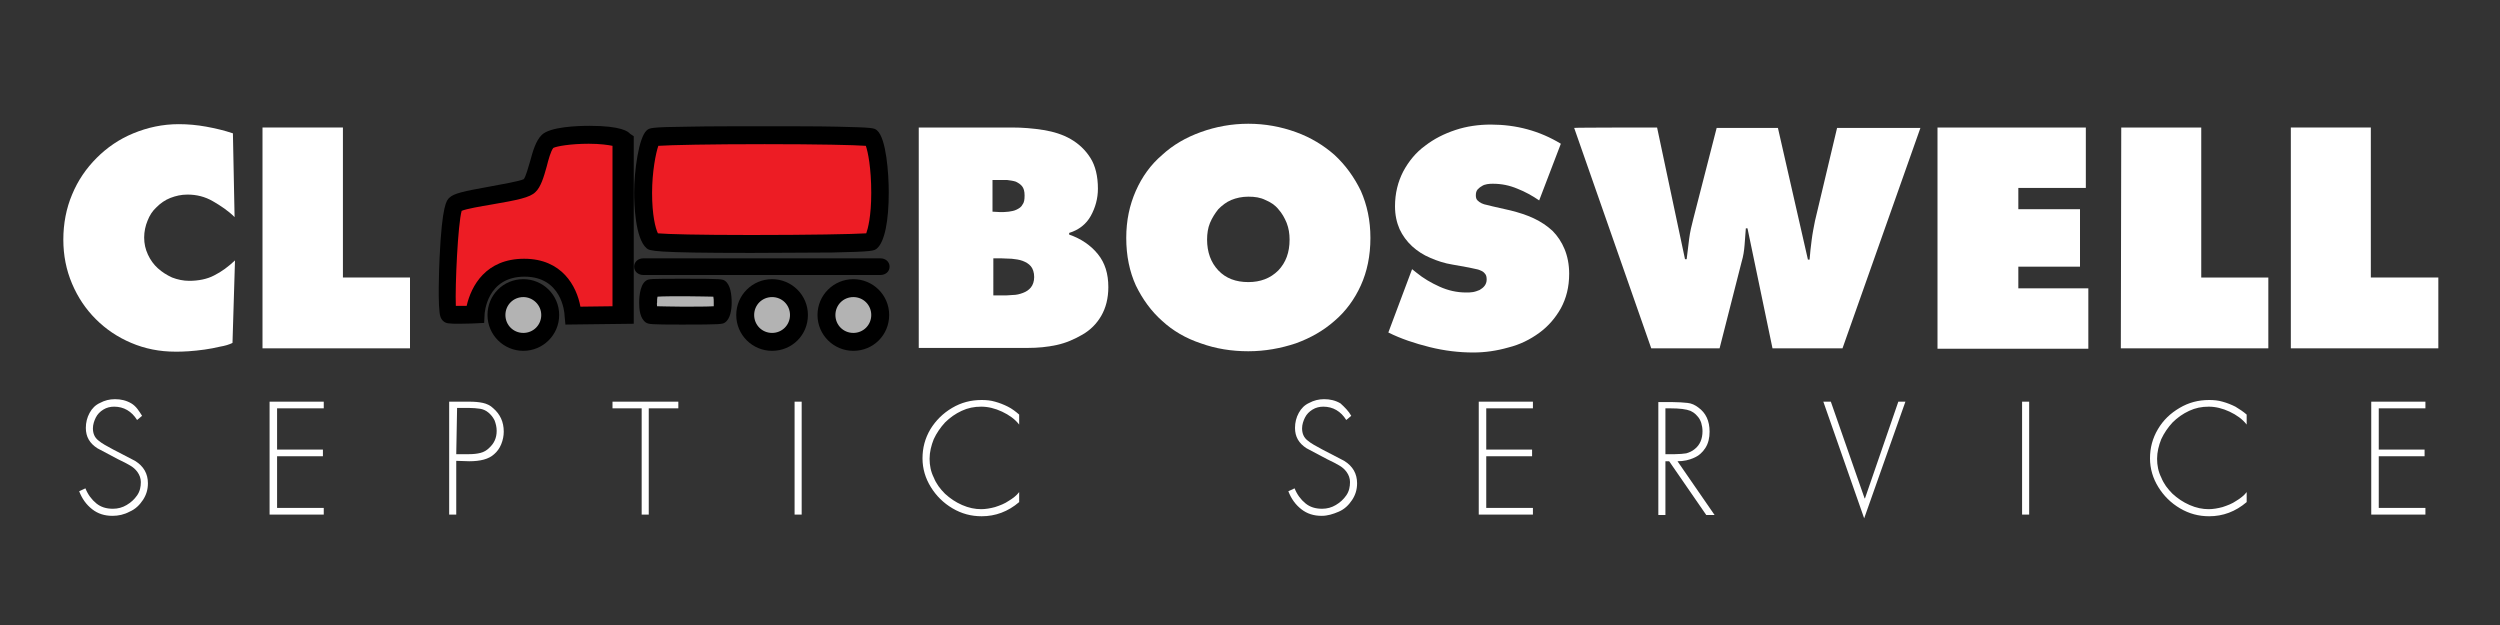 <?xml version="1.0" encoding="utf-8"?>
<!-- Generator: Adobe Illustrator 18.1.1, SVG Export Plug-In . SVG Version: 6.00 Build 0)  -->
<svg version="1.1" id="Layer_1" xmlns="http://www.w3.org/2000/svg" xmlns:xlink="http://www.w3.org/1999/xlink" x="0px" y="0px"
	 viewBox="50 126 600 150" enable-background="new 50 126 600 150" xml:space="preserve">
<rect x="50" y="126" width="600" height="150" fill="#333333" stroke="none"/>
<g id="Layer_1_1_">
	<g>
		<path fill="#FFFFFF" d="M106.3,178.1c-1.5-1.5-3.3-2.7-5.2-3.8c-1.9-1.1-3.9-1.6-6.1-1.6c-1.5,0-2.8,0.3-4.1,0.8
			c-1.3,0.5-2.4,1.3-3.3,2.2c-1,0.9-1.7,2-2.2,3.3c-0.5,1.2-0.8,2.6-0.8,4c0,1.5,0.3,2.8,0.9,4.1c0.6,1.3,1.4,2.4,2.4,3.3
			c1,0.9,2.1,1.6,3.4,2.2c1.3,0.5,2.7,0.8,4.1,0.8c2.2,0,4.3-0.4,6-1.3c1.8-0.9,3.4-2.1,5-3.6l-0.6,19.8c-0.8,0.4-1.8,0.7-3,0.9
			c-1.2,0.3-2.4,0.5-3.7,0.7c-1.3,0.2-2.6,0.3-3.8,0.4c-1.3,0.1-2.3,0.1-3.2,0.1c-3.8,0-7.3-0.7-10.6-2.1c-3.3-1.4-6.1-3.3-8.5-5.7
			c-2.4-2.4-4.3-5.2-5.7-8.5c-1.4-3.3-2.1-6.8-2.1-10.6c0-3.8,0.7-7.5,2.1-10.8c1.4-3.4,3.4-6.3,5.9-8.8c2.5-2.5,5.4-4.5,8.8-5.9
			c3.4-1.4,7-2.2,10.9-2.2c2.2,0,4.4,0.2,6.6,0.6c2.2,0.4,4.3,0.9,6.4,1.6L106.3,178.1z"/>
		<path fill="#FFFFFF" d="M113.1,156.6h19.2v36h16.1v17h-35.4V156.6z"/>
		<path fill="#FFFFFF" d="M270.4,156.6h22.4c2.6,0,5.1,0.2,7.6,0.6c2.5,0.4,4.7,1.1,6.6,2.2c1.9,1.1,3.5,2.6,4.7,4.5
			c1.2,1.9,1.8,4.4,1.8,7.4c0,2.3-0.6,4.5-1.7,6.5c-1.1,2-2.9,3.4-5.2,4.1v0.4c2.9,1,5.2,2.6,6.9,4.7c1.7,2.1,2.5,4.7,2.5,7.9
			c0,2.7-0.6,5-1.7,6.9c-1.1,1.9-2.6,3.4-4.5,4.5c-1.9,1.1-3.9,2-6.2,2.5c-2.3,0.5-4.6,0.7-6.9,0.7h-26.2V156.6L270.4,156.6z
			 M290,176.9c0.7,0,1.4,0,2.1-0.1c0.7-0.1,1.3-0.2,1.9-0.5c0.6-0.3,1.1-0.6,1.4-1.2c0.4-0.5,0.5-1.2,0.5-2.2c0-1-0.2-1.7-0.6-2.2
			c-0.4-0.5-0.9-0.8-1.5-1.1c-0.6-0.2-1.3-0.3-2.1-0.4c-0.7,0-1.5,0-2.2,0h-1.3v7.6L290,176.9L290,176.9z M288.3,196.9h2.2
			c0.8,0,1.6,0,2.5-0.1c0.9,0,1.7-0.2,2.5-0.5c0.8-0.3,1.4-0.7,1.9-1.3c0.5-0.6,0.8-1.5,0.8-2.5c0-1.1-0.3-2-0.8-2.6
			c-0.5-0.6-1.2-1-2-1.3c-0.8-0.3-1.7-0.4-2.6-0.5c-0.9,0-1.8-0.1-2.5-0.1h-1.9V196.9z"/>
		<path fill="#FFFFFF" d="M349.6,155.7c4,0,7.8,0.7,11.4,2c3.6,1.3,6.7,3.2,9.3,5.5c2.6,2.4,4.7,5.3,6.3,8.6
			c1.5,3.4,2.3,7.1,2.3,11.3c0,4.3-0.8,8.1-2.3,11.4c-1.5,3.3-3.6,6.2-6.3,8.5c-2.6,2.3-5.7,4.1-9.3,5.4c-3.6,1.2-7.4,1.9-11.4,1.9
			c-4,0-7.8-0.6-11.4-1.9c-3.6-1.2-6.7-3-9.3-5.4c-2.6-2.3-4.7-5.2-6.3-8.5c-1.5-3.3-2.3-7.1-2.3-11.4c0-4.2,0.8-7.9,2.3-11.3
			c1.5-3.4,3.6-6.3,6.3-8.6c2.6-2.4,5.7-4.2,9.3-5.5C341.8,156.4,345.6,155.7,349.6,155.7z M349.6,173.2c-1.5,0-2.9,0.3-4.1,0.8
			c-1.2,0.5-2.2,1.3-3.1,2.2c-0.8,1-1.5,2.1-2,3.3c-0.5,1.2-0.7,2.6-0.7,4c0,3,0.9,5.5,2.7,7.4c1.8,1.9,4.2,2.8,7.2,2.8
			c2.9,0,5.3-0.9,7.2-2.8c1.8-1.9,2.7-4.3,2.7-7.4c0-1.4-0.2-2.7-0.7-4c-0.5-1.2-1.1-2.3-2-3.3c-0.8-1-1.9-1.7-3.1-2.2
			C352.5,173.4,351.2,173.2,349.6,173.2z"/>
		<path fill="#FFFFFF" d="M388.9,190.6l1,0.8c1.7,1.4,3.6,2.5,5.6,3.4c2,0.9,4.1,1.4,6.4,1.4c0.5,0,1,0,1.6-0.1
			c0.6-0.1,1.1-0.3,1.6-0.5c0.5-0.3,0.9-0.6,1.2-1c0.3-0.4,0.5-0.9,0.5-1.5c0-0.6-0.1-1.1-0.4-1.4c-0.3-0.4-0.6-0.6-1.1-0.8
			c-0.4-0.2-0.9-0.3-1.4-0.4c-0.5-0.1-1-0.2-1.4-0.3l-3.9-0.7c-1.9-0.3-3.7-0.9-5.3-1.6c-1.7-0.7-3.2-1.7-4.4-2.8
			c-1.3-1.2-2.3-2.6-3-4.1c-0.7-1.6-1.1-3.4-1.1-5.5c0-3.1,0.7-5.9,2-8.4c1.3-2.4,3-4.5,5.2-6.1c2.2-1.7,4.6-2.9,7.3-3.8
			c2.7-0.9,5.6-1.3,8.5-1.3c6.1,0,11.7,1.5,16.8,4.6l-5.2,13.6c-1.6-1.1-3.4-2.1-5.2-2.8c-1.9-0.8-3.8-1.2-5.9-1.2
			c-0.4,0-0.9,0-1.4,0.1c-0.5,0.1-0.9,0.2-1.3,0.5c-0.4,0.2-0.7,0.5-1,0.8c-0.3,0.4-0.4,0.8-0.4,1.4c0,0.5,0.1,0.9,0.4,1.2
			c0.3,0.3,0.6,0.5,1,0.7c0.4,0.2,0.8,0.3,1.3,0.4c0.4,0.1,0.9,0.2,1.2,0.3l4.4,1c2,0.5,3.9,1.1,5.6,1.9c1.7,0.8,3.2,1.8,4.5,3
			c1.2,1.2,2.2,2.7,2.9,4.4c0.7,1.7,1.1,3.7,1.1,5.9c0,3.2-0.7,5.9-2,8.3c-1.3,2.3-3,4.3-5.2,5.9c-2.2,1.6-4.6,2.8-7.4,3.5
			c-2.8,0.8-5.6,1.2-8.4,1.2c-3.4,0-6.9-0.4-10.5-1.3c-3.6-0.9-6.9-2-9.9-3.5L388.9,190.6z"/>
		<path fill="#FFFFFF" d="M447.7,156.6l6.7,31.6h0.4c0.2-1.6,0.4-3.3,0.6-4.9c0.2-1.6,0.6-3.3,1-4.8l5.6-21.8h14.7l7.2,31.6h0.4
			c0.1-1.5,0.3-3.1,0.5-4.7c0.2-1.6,0.5-3.1,0.8-4.6l5.3-22.3h20l-18.7,52.9h-16.8l-6-28.8H469c-0.1,1.4-0.2,2.7-0.3,4
			c-0.1,1.3-0.3,2.7-0.7,4l-5.3,20.8h-16.4l-18.5-52.9C427.8,156.6,447.7,156.6,447.7,156.6z"/>
		<path fill="#FFFFFF" d="M515,156.6h35.6v14.5h-16.2v5.1h14.8v13.8h-14.8v5.2h16.8v14.5H515V156.6z"/>
		<path fill="#FFFFFF" d="M559.1,156.6h19.2v36h16.1v17h-35.4L559.1,156.6L559.1,156.6z"/>
		<path fill="#FFFFFF" d="M599.8,156.6H619v36h16.2v17h-35.4V156.6z"/>
	</g>
	<g>
		<path fill="#FFFFFF" d="M84.1,225.8l-1.2,1c-1.3-2.1-3.2-3.2-5.5-3.2c-0.9,0-1.8,0.2-2.6,0.7c-0.8,0.5-1.4,1.1-1.8,1.9
			s-0.7,1.7-0.7,2.6c0,1.2,0.4,2.2,1.3,2.9c0.8,0.7,2.1,1.4,3.6,2.2l5.2,2.7c2.1,1.3,3.1,3.1,3.1,5.4c0,1.5-0.4,2.8-1.2,4
			c-0.8,1.2-1.8,2.2-3.2,2.8c-1.3,0.7-2.7,1-4.1,1c-1.9,0-3.5-0.5-4.9-1.6c-1.4-1.1-2.4-2.5-3.1-4.3l1.5-0.7
			c0.6,1.5,1.5,2.7,2.6,3.6c1.1,0.9,2.4,1.3,4,1.3c1.2,0,2.3-0.3,3.3-0.9s1.8-1.3,2.5-2.3s0.9-2.1,0.9-3.2c0-0.9-0.3-1.7-0.8-2.4
			s-1.1-1.2-1.8-1.6c-0.7-0.4-1.6-0.9-2.9-1.5l-4.9-2.6c-1.9-1.2-2.8-2.8-2.8-4.9c0-1.3,0.3-2.5,0.9-3.6s1.4-1.9,2.5-2.4
			c1.1-0.6,2.3-0.9,3.6-0.9c1.4,0,2.7,0.3,3.9,1S83.4,224.7,84.1,225.8z"/>
		<path fill="#FFFFFF" d="M127.7,224h-11.2v9.9h11v1.6h-11v12.4h11.2v1.6h-13v-27.1h13V224z"/>
		<path fill="#FFFFFF" d="M159.5,236.6v12.9h-1.7v-27.1h4.8c1.3,0,2.4,0.1,3.3,0.3c0.9,0.2,1.8,0.6,2.5,1.3c1.6,1.4,2.5,3.2,2.5,5.6
			c0,1-0.2,2-0.6,3c-0.4,1-1,1.8-1.7,2.4c-1.3,1.2-3.3,1.7-6,1.7L159.5,236.6L159.5,236.6z M159.5,235h3.1c1,0,1.9-0.1,2.7-0.3
			s1.5-0.6,2.1-1.2c1.2-1.1,1.8-2.4,1.8-4.1c0-0.9-0.2-1.7-0.5-2.5c-0.4-0.8-0.9-1.4-1.5-1.9c-0.6-0.5-1.3-0.8-2-0.9
			s-1.7-0.2-2.7-0.2h-2.8L159.5,235L159.5,235z"/>
		<path fill="#FFFFFF" d="M205.7,224v25.5h-1.7V224h-7v-1.6h15.8v1.6C212.7,224,205.7,224,205.7,224z"/>
		<path fill="#FFFFFF" d="M242.4,222.4v27.1h-1.7v-27.1H242.4z"/>
		<path fill="#FFFFFF" d="M294.6,225.5v2.4c-1-1.3-2.4-2.3-4.1-3.1c-1.7-0.8-3.4-1.2-5-1.2c-1.7,0-3.2,0.3-4.7,1
			c-1.5,0.7-2.8,1.6-4,2.8c-1.1,1.2-2,2.5-2.7,4c-0.6,1.5-1,3.1-1,4.7c0,1.6,0.3,3.1,1,4.5c0.6,1.5,1.5,2.7,2.7,3.9
			c1.2,1.1,2.5,2,4.1,2.7s3.1,1,4.6,1c1,0,2.2-0.2,3.3-0.5c1.2-0.4,2.3-0.8,3.3-1.5c1-0.6,1.9-1.3,2.5-2.1v2.4
			c-2.7,2.3-5.7,3.4-9,3.4c-2.5,0-4.8-0.6-7-1.9c-2.2-1.3-3.9-3-5.2-5.1c-1.3-2.1-2-4.4-2-6.9c0-2.5,0.6-4.8,1.9-7
			c1.3-2.1,3-3.8,5.2-5.1c2.2-1.3,4.5-1.9,7.1-1.9c1.1,0,2.2,0.1,3.2,0.4c1.1,0.3,2.1,0.7,3.1,1.2S293.8,224.8,294.6,225.5z"/>
		<path fill="#FFFFFF" d="M374.3,225.8l-1.2,1c-1.3-2.1-3.2-3.2-5.5-3.2c-0.9,0-1.8,0.2-2.6,0.7c-0.8,0.5-1.4,1.1-1.8,1.9
			c-0.4,0.8-0.7,1.7-0.7,2.6c0,1.2,0.4,2.2,1.3,2.9c0.8,0.7,2.1,1.4,3.6,2.2l5.2,2.7c2.1,1.3,3.1,3.1,3.1,5.4c0,1.5-0.4,2.8-1.2,4
			s-1.8,2.2-3.2,2.8s-2.7,1-4.1,1c-1.9,0-3.5-0.5-4.9-1.6c-1.4-1.1-2.4-2.5-3.1-4.3l1.5-0.7c0.6,1.5,1.5,2.7,2.6,3.6
			c1.1,0.9,2.4,1.3,4,1.3c1.2,0,2.3-0.3,3.3-0.9s1.8-1.3,2.5-2.3s0.9-2.1,0.9-3.2c0-0.9-0.3-1.7-0.8-2.4s-1.1-1.2-1.8-1.6
			s-1.6-0.9-2.9-1.5l-4.9-2.6c-1.9-1.2-2.8-2.8-2.8-4.9c0-1.3,0.3-2.5,0.9-3.6s1.4-1.9,2.5-2.4c1.1-0.6,2.3-0.9,3.6-0.9
			c1.4,0,2.7,0.3,3.9,1C372.7,223.7,373.7,224.7,374.3,225.8z"/>
		<path fill="#FFFFFF" d="M417.9,224h-11.2v9.9h11v1.6h-11v12.4h11.2v1.6h-13v-27.1h13V224z"/>
		<path fill="#FFFFFF" d="M452.6,236.7l8.9,12.9h-2l-8.9-12.9h-0.9v12.9H448v-27.1h3.4c1.4,0,2.6,0.1,3.6,0.2s1.8,0.5,2.6,1.1
			c1.8,1.3,2.7,3.2,2.7,5.8c0,1.5-0.3,2.8-1,3.9c-0.7,1.1-1.6,1.9-2.8,2.4C455.4,236.4,454.1,236.7,452.6,236.7z M449.8,235h2.2
			c1.1,0,2-0.1,2.7-0.2c0.7-0.2,1.4-0.5,2-1c1.3-1,1.9-2.5,1.9-4.3c0-0.7-0.1-1.3-0.3-2c-0.2-0.6-0.5-1.2-1-1.7
			c-0.4-0.5-1-0.9-1.6-1.2c-1-0.4-2.6-0.6-4.9-0.6h-1.1V235z"/>
		<path fill="#FFFFFF" d="M489.4,222.4l8.1,23.2h0.1l8-23.2h1.7l-9.9,28l-9.8-28H489.4z"/>
		<path fill="#FFFFFF" d="M537,222.4v27.1h-1.7v-27.1H537z"/>
		<path fill="#FFFFFF" d="M589.2,225.5v2.4c-1-1.3-2.4-2.3-4.1-3.1s-3.4-1.2-5-1.2c-1.7,0-3.2,0.3-4.7,1c-1.5,0.7-2.8,1.6-4,2.8
			c-1.1,1.2-2,2.5-2.7,4c-0.6,1.5-1,3.1-1,4.7c0,1.6,0.3,3.1,1,4.5c0.6,1.5,1.5,2.7,2.7,3.9c1.2,1.1,2.5,2,4.1,2.7s3.1,1,4.6,1
			c1,0,2.2-0.2,3.3-0.5c1.2-0.4,2.3-0.8,3.3-1.5c1-0.6,1.9-1.3,2.5-2.1v2.4c-2.7,2.3-5.7,3.4-9,3.4c-2.5,0-4.8-0.6-7-1.9
			c-2.2-1.3-3.9-3-5.2-5.1c-1.3-2.1-2-4.4-2-6.9c0-2.5,0.6-4.8,1.9-7s3-3.8,5.2-5.1s4.5-1.9,7.1-1.9c1.1,0,2.2,0.1,3.2,0.4
			c1.1,0.3,2.1,0.7,3.1,1.2C587.5,224.2,588.4,224.8,589.2,225.5z"/>
		<path fill="#FFFFFF" d="M632.1,224h-11.2v9.9h11v1.6h-11v12.4h11.2v1.6h-13v-27.1h13V224z"/>
	</g>
</g>
<g id="Layer_2">
	<g>
		<path fill="#ED1C24" d="M206.6,183.9c-1.1-0.9-2.3-5-2.3-11.7c0-6.7,1.5-12.6,2.3-13.3c0.8-0.7,51.7-0.7,52.5,0
			c0.9,0.7,2.1,6,2.1,13.3s-1.2,11-2.1,11.7C258.4,184.6,207.7,184.8,206.6,183.9z"/>
		<path d="M230.3,186.7c-23.7,0-24.3-0.5-25.1-1.1c-2.8-2.4-3-10.8-3-13.4c0-5.2,1.1-13.2,3-14.9c0.7-0.6,0.9-0.8,10-0.9
			c4.9-0.1,11.4-0.1,18.2-0.1c6.7,0,12.9,0,17.5,0.1c8.7,0.2,8.9,0.3,9.6,0.9c2.2,1.9,2.8,10.3,2.8,14.9c0,6.9-1,11.8-2.8,13.4
			c-0.7,0.6-0.9,0.8-10.8,1C244.3,186.6,237.2,186.7,230.3,186.7z M207.9,182c2.2,0.2,9.6,0.4,22.4,0.4c13.7,0,24.6-0.2,27.6-0.4
			c0.4-1.1,1.2-4.1,1.2-9.7c0-6-0.8-9.9-1.3-11.3c-2.7-0.2-11.2-0.4-24.3-0.4c-13.2,0-22.6,0.2-25.5,0.4c-0.6,1.7-1.5,6.2-1.5,11.3
			C206.5,177.6,207.3,180.8,207.9,182z"/>
	</g>
	<g>
		<path fill="#B3B3B3" d="M206.2,201.6c-0.3-0.2-0.7-1.3-0.7-3s0.5-3.2,0.7-3.4c0.3-0.2,16.3-0.2,16.6,0c0.3,0.2,0.6,1.5,0.6,3.4
			s-0.4,2.8-0.6,3C222.5,201.7,206.5,201.8,206.2,201.6z"/>
		<path d="M213.7,203.9c-7.9,0-8-0.1-8.7-0.5c-1.4-1-1.6-3.1-1.6-4.8c0-0.4,0-4.1,1.6-5.2c0.7-0.5,0.8-0.5,9.7-0.5
			c8.6,0,8.7,0.1,9.3,0.5c1.3,0.9,1.6,3.3,1.6,5.2c0,1.7-0.3,3.9-1.6,4.8C223.4,203.8,223.2,203.9,213.7,203.9z M207.7,199.5
			c1.2,0,3.2,0.1,6,0.1c3.2,0,6,0,7.6-0.1c0-0.3,0-0.6,0-0.9c0-0.5,0-1-0.1-1.4c-1.3,0-3.6-0.1-6.5-0.1c-3.1,0-5.5,0-6.9,0.1
			c-0.1,0.4-0.1,0.8-0.1,1.4C207.6,198.9,207.7,199.2,207.7,199.5z"/>
	</g>
	<g>
		<path fill="#ED1C24" d="M199,201.6c0,0,0-38.7,0-42c-1-1.8-15.8-1.6-17.7,0.3c-1.9,1.9-2.5,8.9-4.3,10.7
			c-1.8,1.8-16.2,2.9-17.8,4.5c-1.6,1.6-2.4,26.3-1.5,26.4c1.9,0.2,6.3,0,6.3,0s0.5-11.2,11.7-11.2c11.2,0,11.5,11.5,11.5,11.5
			L199,201.6z"/>
		<path d="M185.7,203.9l-0.2-2.1c0-1-0.8-9.4-9.6-9.4c-9.1,0-9.6,8.8-9.6,9.1l-0.1,2l-2,0.1c-0.1,0-2,0.1-3.9,0.1
			c-1.2,0-2,0-2.7-0.1c-0.9-0.1-1.6-0.7-1.9-1.6c-0.7-2-0.3-12.2-0.2-14.2c0.6-12.7,1.7-13.7,2.3-14.3c1.1-1.1,3.5-1.6,9.6-2.7
			c2.7-0.5,7.3-1.3,8.3-1.8c0.5-0.6,1.1-2.9,1.5-4.2c0.7-2.6,1.4-5,2.8-6.4c2-2,8.7-2.2,11.5-2.2c7.7,0,9.3,1.4,9.7,1.9l0.9,0.6v45
			L185.7,203.9z M175.8,188.1c9.1,0,12.6,6.6,13.5,11.5l7.7-0.1V161c-1-0.2-2.9-0.5-5.7-0.5c-4.4,0-7.7,0.6-8.5,1
			c-0.6,0.7-1.2,2.9-1.6,4.5c-0.7,2.5-1.4,4.9-2.7,6.1c-1.3,1.3-4.2,1.9-10.6,3c-2.4,0.4-5.9,1-7.1,1.5c-0.9,3.1-1.6,17.9-1.4,22.8
			c0.2,0,0.4,0,0.7,0c0.7,0,1.3,0,1.9,0C163.1,194.6,166.6,188.1,175.8,188.1z"/>
	</g>
	<g>
		<circle fill="#B3B3B3" cx="175.6" cy="201.6" r="6.4"/>
		<path d="M175.6,210.2c-4.7,0-8.6-3.8-8.6-8.6s3.8-8.6,8.6-8.6c4.7,0,8.6,3.8,8.6,8.6S180.3,210.2,175.6,210.2z M175.6,197.3
			c-2.4,0-4.3,1.9-4.3,4.3s1.9,4.3,4.3,4.3c2.4,0,4.3-1.9,4.3-4.3S177.9,197.3,175.6,197.3z"/>
	</g>
	<g>
		<circle fill="#B3B3B3" cx="235.3" cy="201.6" r="6.4"/>
		<path d="M235.3,210.2c-4.7,0-8.6-3.8-8.6-8.6s3.9-8.6,8.6-8.6c4.7,0,8.6,3.8,8.6,8.6S240.1,210.2,235.3,210.2z M235.3,197.3
			c-2.4,0-4.3,1.9-4.3,4.3s1.9,4.3,4.3,4.3s4.3-1.9,4.3-4.3S237.7,197.3,235.3,197.3z"/>
	</g>
	<g>
		<circle fill="#B3B3B3" cx="254.8" cy="201.6" r="6.4"/>
		<path d="M254.8,210.2c-4.7,0-8.6-3.8-8.6-8.6s3.9-8.6,8.6-8.6s8.6,3.8,8.6,8.6S259.6,210.2,254.8,210.2z M254.8,197.3
			c-2.4,0-4.3,1.9-4.3,4.3s1.9,4.3,4.3,4.3s4.3-1.9,4.3-4.3S257.2,197.3,254.8,197.3z"/>
	</g>
	<path d="M261.3,192h-56.9c-1.2,0-2.2-0.8-2.2-2s1-2,2.2-2h56.9c1.2,0,2.2,0.8,2.2,2S262.5,192,261.3,192z"/>
</g>
</svg>
